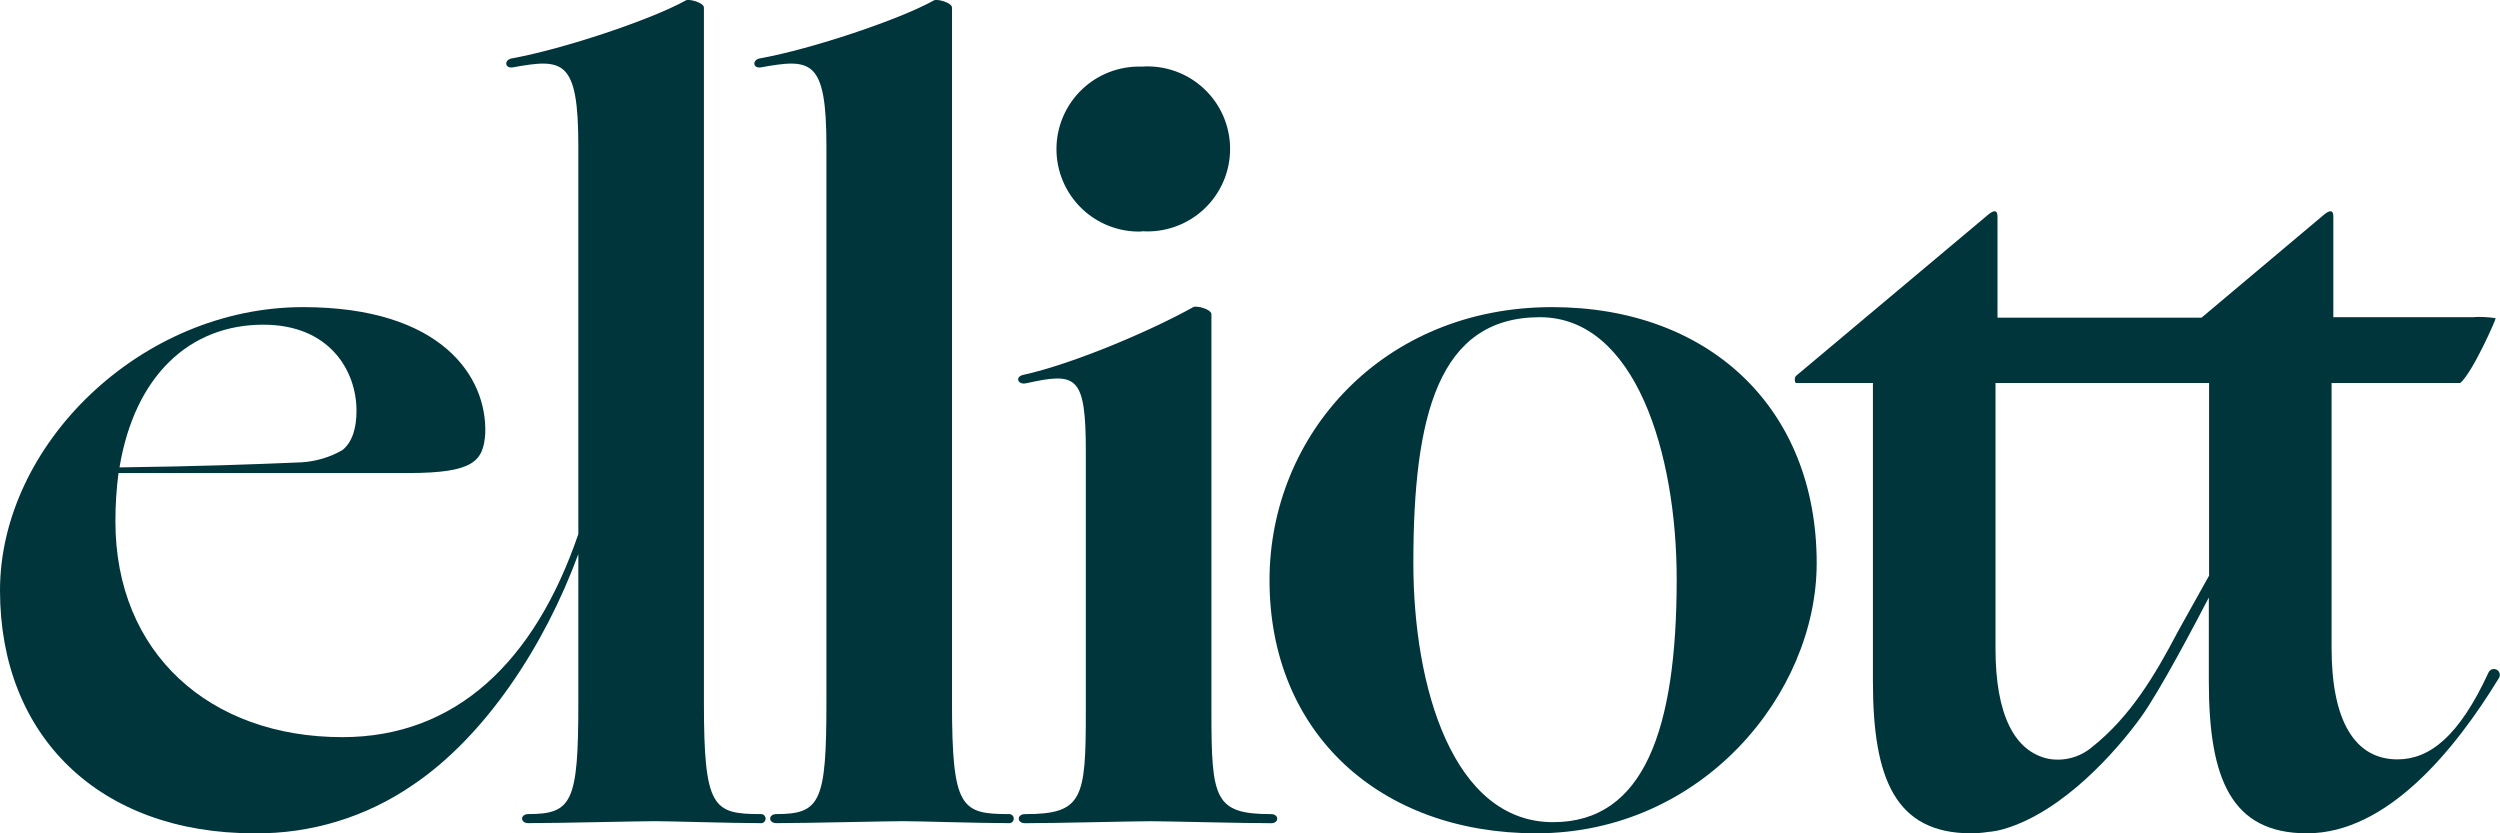 <svg width="120" height="40" viewBox="0 0 120 40" fill="none" xmlns="http://www.w3.org/2000/svg">
<g clip-path="url(#clip0)">
<path d="M36.508 39.076C34.224 39.076 33.788 38.784 33.788 33.733V0.363C33.788 0.123 33.056 -0.073 32.912 0.023C31.26 0.946 27.028 2.357 24.6 2.796C24.2 2.844 24.2 3.284 24.6 3.236C27.028 2.796 27.76 2.836 27.76 7.021V25.636C25.66 31.786 21.856 35.383 16.432 35.383C10.064 35.383 5.54 31.351 5.54 25.036C5.538 24.257 5.588 23.479 5.688 22.706H19.6C22.76 22.706 23.2 22.123 23.292 20.812C23.392 18.091 21.204 14.742 14.544 14.742C6.756 14.742 0 21.348 0 28.341C0 35.335 4.764 39.999 12.2 39.999C14.926 40.031 17.594 39.215 19.836 37.665C23.3 35.327 26.148 30.983 27.76 26.595V33.733C27.76 38.492 27.468 39.076 25.36 39.076C24.96 39.076 24.96 39.511 25.36 39.511C26.768 39.511 30.708 39.416 31.436 39.416C32.164 39.416 35.084 39.511 36.492 39.511C36.523 39.517 36.554 39.515 36.585 39.507C36.615 39.499 36.643 39.485 36.667 39.465C36.692 39.445 36.712 39.421 36.725 39.393C36.739 39.365 36.747 39.334 36.748 39.303C36.749 39.271 36.744 39.24 36.732 39.211C36.72 39.182 36.702 39.156 36.68 39.135C36.657 39.113 36.63 39.097 36.6 39.087C36.571 39.077 36.539 39.073 36.508 39.076ZM12.64 15.585C15.84 15.585 17.112 17.819 17.112 19.713C17.112 20.541 16.916 21.22 16.432 21.608C15.837 21.947 15.172 22.146 14.488 22.191C12.152 22.291 9.48 22.387 5.736 22.435C6.464 18.043 9.092 15.585 12.64 15.585Z" fill="#00353C"/>
<path d="M48.42 39.076C46.132 39.076 45.696 38.784 45.696 33.733V0.363C45.696 0.123 44.968 -0.073 44.82 0.023C43.168 0.946 38.94 2.357 36.508 2.796C36.108 2.844 36.108 3.284 36.508 3.236C38.94 2.796 39.668 2.836 39.668 7.021V33.733C39.668 38.492 39.376 39.076 37.268 39.076C36.868 39.076 36.868 39.511 37.268 39.511C38.68 39.511 42.616 39.416 43.348 39.416C44.08 39.416 46.992 39.511 48.404 39.511C48.435 39.517 48.467 39.515 48.497 39.507C48.527 39.499 48.555 39.485 48.58 39.465C48.604 39.445 48.623 39.421 48.637 39.393C48.651 39.365 48.659 39.334 48.66 39.303C48.661 39.271 48.656 39.24 48.644 39.211C48.632 39.182 48.614 39.156 48.592 39.135C48.569 39.113 48.542 39.097 48.512 39.087C48.483 39.077 48.451 39.073 48.42 39.076Z" fill="#00353C"/>
<path d="M54.8 11.098C55.343 11.137 55.888 11.063 56.401 10.882C56.914 10.701 57.385 10.417 57.783 10.046C58.181 9.675 58.499 9.227 58.716 8.728C58.933 8.23 59.045 7.692 59.045 7.148C59.045 6.604 58.933 6.066 58.716 5.568C58.499 5.069 58.181 4.62 57.783 4.25C57.385 3.879 56.914 3.594 56.401 3.413C55.888 3.232 55.343 3.159 54.8 3.197C54.269 3.181 53.74 3.271 53.245 3.462C52.749 3.653 52.297 3.942 51.916 4.311C51.534 4.681 51.231 5.123 51.024 5.611C50.817 6.1 50.71 6.625 50.71 7.156C50.71 7.687 50.817 8.212 51.024 8.701C51.231 9.189 51.534 9.631 51.916 10.001C52.297 10.37 52.749 10.659 53.245 10.85C53.74 11.041 54.269 11.131 54.8 11.114V11.098Z" fill="#00353C"/>
<path d="M61.016 39.078C58.292 39.078 58.148 38.347 58.148 34.17V15.084C58.148 14.84 57.416 14.648 57.272 14.744C55.272 15.859 51.536 17.462 49.104 17.997C48.704 18.093 48.86 18.485 49.252 18.397C51.68 17.865 52.12 17.997 52.12 21.702V34.17C52.12 38.347 51.972 39.078 49.2 39.078C48.8 39.078 48.8 39.514 49.2 39.514C50.612 39.514 54.5 39.418 55.228 39.418C55.956 39.418 59.604 39.514 61.016 39.514C61.404 39.514 61.404 39.078 61.016 39.078Z" fill="#00353C"/>
<path d="M74.501 14.742C66.38 14.742 60.937 20.861 60.937 27.854C60.937 35.188 66.237 39.999 73.737 39.999C81.709 39.999 87.201 33.294 87.201 27.031C87.201 19.55 82.001 14.742 74.501 14.742ZM74.549 39.464C69.749 39.464 67.841 33.002 67.841 27.031C67.841 19.938 69.04 15.226 73.916 15.226C78.489 15.226 80.481 21.736 80.481 27.806C80.481 34.996 78.924 39.464 74.549 39.464Z" fill="#00353C"/>
<path d="M119.452 32.274C118.04 35.335 116.632 36.45 115.076 36.45C113.036 36.45 111.916 34.608 111.916 31.107V18.383H118.092C118.672 17.899 119.792 15.373 119.792 15.273C119.422 15.215 119.046 15.198 118.672 15.226H112V10.39C112 10.05 111.808 10.098 111.564 10.294L105.672 15.249H95.88V10.39C95.88 10.05 95.684 10.098 95.444 10.294L86.208 18.043C86.108 18.143 86.156 18.383 86.208 18.383H89.9V32.714C89.9 37.373 90.972 39.999 94.616 39.999C94.884 39.998 95.151 39.976 95.416 39.935C95.677 39.914 95.936 39.866 96.188 39.791C99.04 38.964 101.62 36.015 102.772 34.416C103.696 33.129 105.392 29.896 106.024 28.681V32.714C106.024 37.373 107.092 39.999 110.736 39.999C114.58 39.999 117.836 36.003 119.936 32.566C119.959 32.534 119.976 32.498 119.985 32.459C119.994 32.42 119.994 32.38 119.987 32.342C119.979 32.303 119.964 32.266 119.941 32.233C119.918 32.201 119.889 32.174 119.855 32.153C119.821 32.133 119.783 32.12 119.744 32.115C119.704 32.11 119.664 32.113 119.626 32.124C119.589 32.136 119.553 32.155 119.523 32.181C119.493 32.207 119.469 32.238 119.452 32.274ZM104.56 30.276C103.432 32.426 102.256 34.404 100.404 35.871C100.121 36.107 99.791 36.279 99.435 36.375C99.079 36.471 98.707 36.488 98.344 36.426C96.684 36.087 95.784 34.28 95.784 31.139V18.383H106.036V27.63L104.56 30.276Z" fill="#00353C"/>
</g>
<defs>
<clipPath id="clip0">
<rect width="120" height="40" fill="white"/>
</clipPath>
</defs>
</svg>
